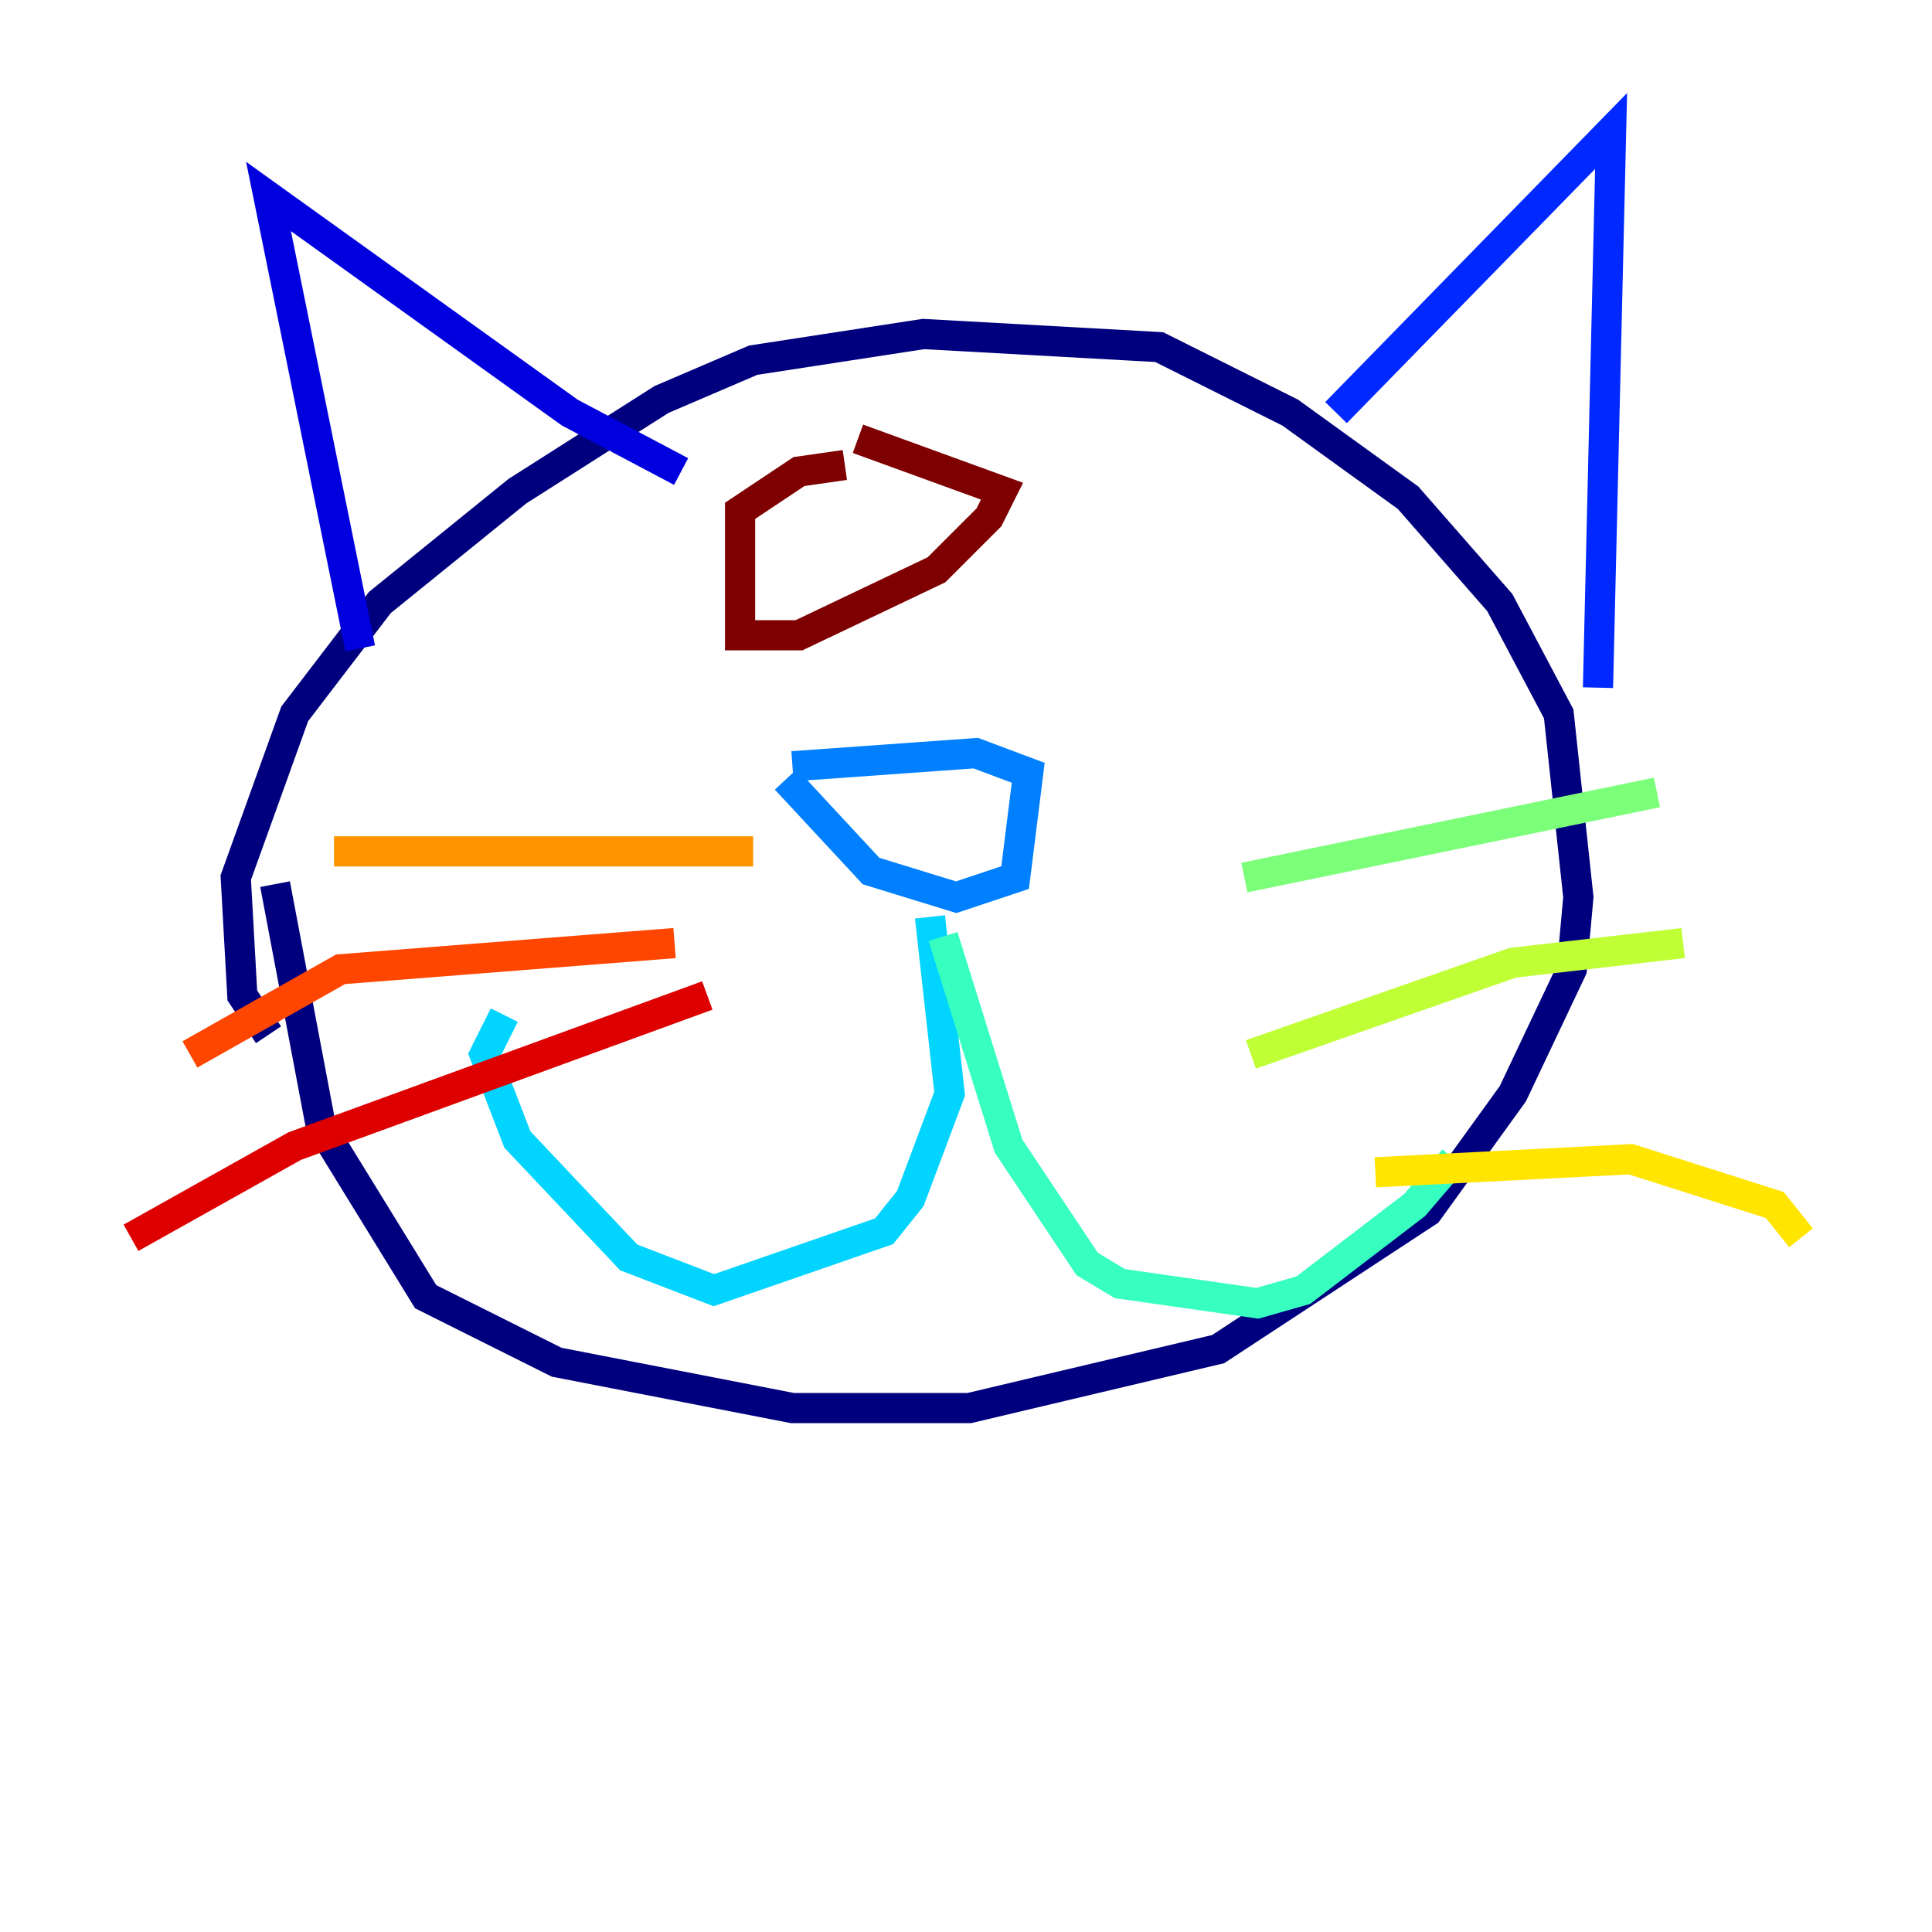 <?xml version="1.0" encoding="utf-8" ?>
<svg baseProfile="tiny" height="128" version="1.2" viewBox="0,0,128,128" width="128" xmlns="http://www.w3.org/2000/svg" xmlns:ev="http://www.w3.org/2001/xml-events" xmlns:xlink="http://www.w3.org/1999/xlink"><defs /><polyline fill="none" points="17.79,68.556 16.054,65.953 15.62,58.142 19.525,47.295 25.166,39.919 34.278,32.542 43.824,26.468 49.898,23.864 61.18,22.129 76.8,22.997 85.478,27.336 93.288,32.976 99.363,39.919 103.268,47.295 104.57,59.444 104.136,64.217 100.231,72.461 94.59,80.271 80.705,89.383 64.217,93.288 52.502,93.288 36.881,90.251 28.203,85.912 21.261,74.63 18.224,58.576" stroke="#00007f" stroke-width="2" /><polyline fill="none" points="23.864,42.956 17.79,13.017 37.749,27.336 45.125,31.241" stroke="#0000de" stroke-width="2" /><polyline fill="none" points="88.515,27.336 106.739,8.678 105.871,45.559" stroke="#0028ff" stroke-width="2" /><polyline fill="none" points="52.502,50.766 64.651,49.898 68.122,51.2 67.254,58.142 63.349,59.444 57.709,57.709 52.068,51.634" stroke="#0080ff" stroke-width="2" /><polyline fill="none" points="61.614,60.746 62.915,72.461 60.312,79.403 58.576,81.573 47.295,85.478 41.654,83.308 34.278,75.498 32.108,69.858 33.41,67.254" stroke="#00d4ff" stroke-width="2" /><polyline fill="none" points="62.481,62.047 66.82,75.932 72.027,83.742 74.197,85.044 83.308,86.346 86.346,85.478 93.722,79.837 96.325,76.8" stroke="#36ffc0" stroke-width="2" /><polyline fill="none" points="82.441,58.142 109.776,52.502" stroke="#7cff79" stroke-width="2" /><polyline fill="none" points="82.875,69.858 100.231,63.783 111.512,62.481" stroke="#c0ff36" stroke-width="2" /><polyline fill="none" points="91.119,77.668 108.041,76.8 117.586,79.837 119.322,82.007" stroke="#ffe500" stroke-width="2" /><polyline fill="none" points="49.898,56.407 22.129,56.407" stroke="#ff9400" stroke-width="2" /><polyline fill="none" points="44.691,62.481 22.563,64.217 12.583,69.858" stroke="#ff4600" stroke-width="2" /><polyline fill="none" points="46.861,65.953 19.525,75.932 8.678,82.007" stroke="#de0000" stroke-width="2" /><polyline fill="none" points="55.973,30.807 52.936,31.241 49.031,33.844 49.031,42.088 52.936,42.088 62.047,37.749 65.519,34.278 66.386,32.542 56.841,29.071" stroke="#7f0000" stroke-width="2" /></svg>